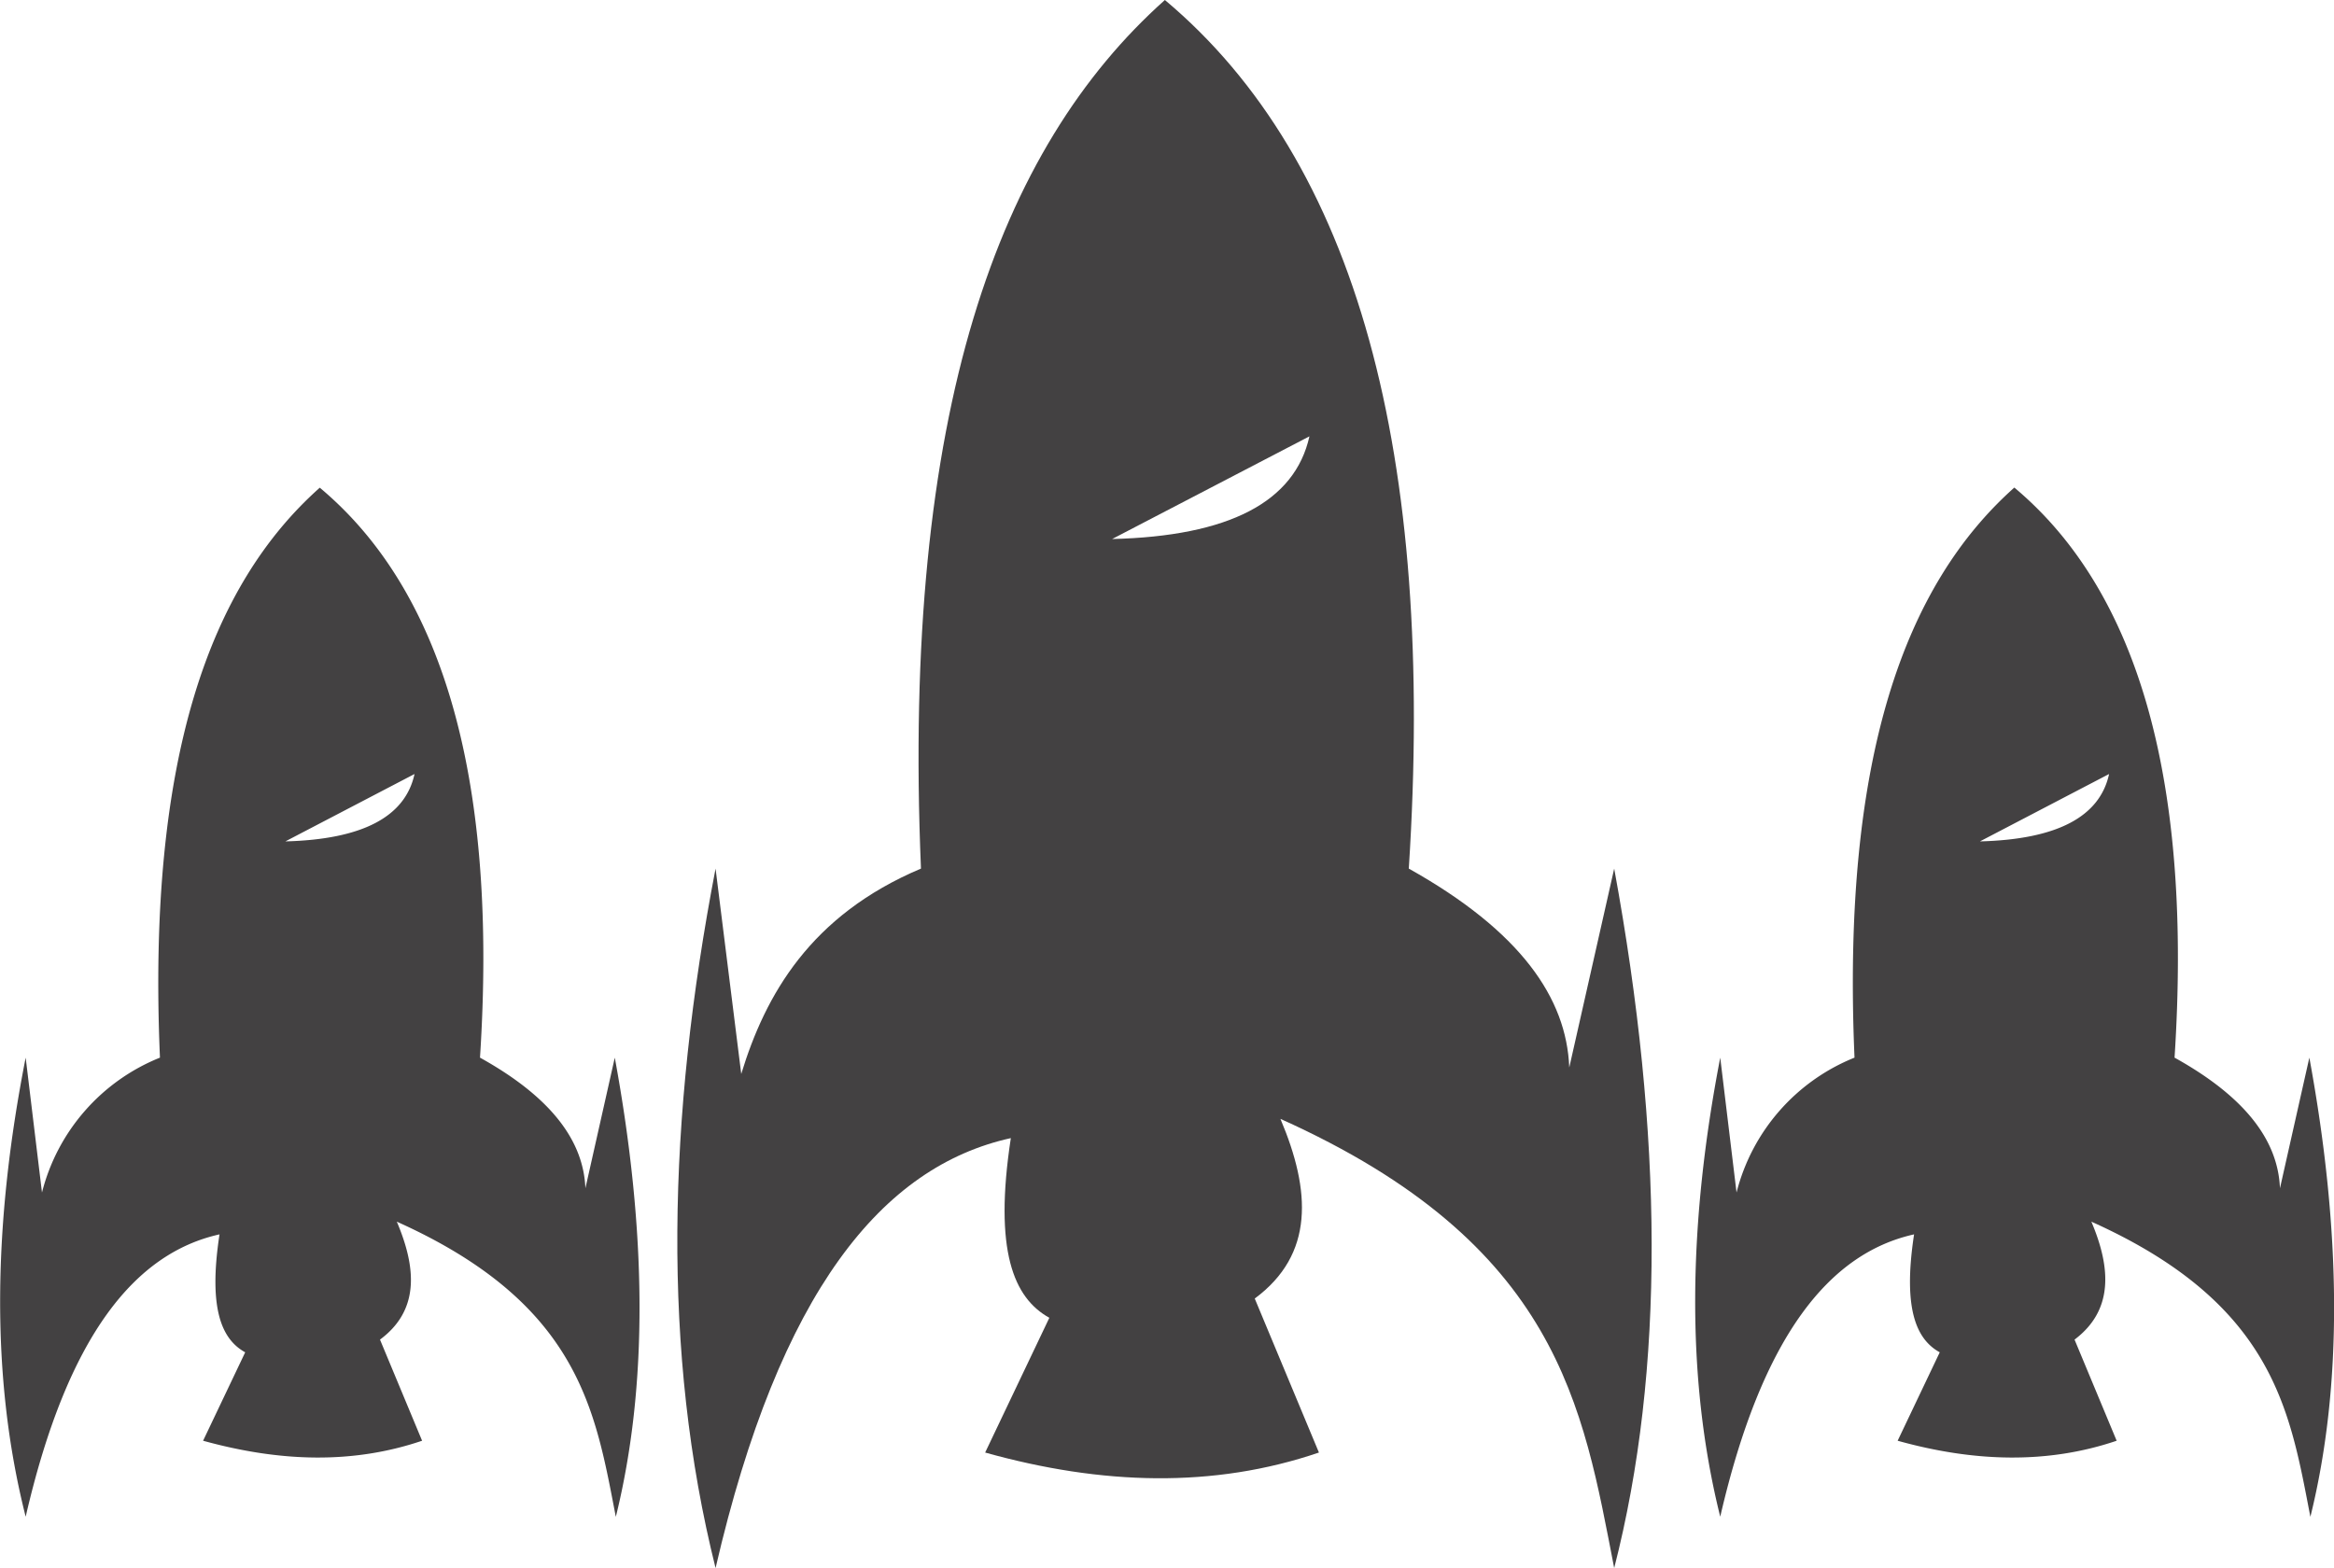 <svg xmlns="http://www.w3.org/2000/svg" viewBox="0 0 181.81 122.18"><defs><style>.cls-1{fill:#434142;}</style></defs><title>Asset 3</title><g id="Layer_2" data-name="Layer 2"><g id="Layer_1-2" data-name="Layer 1"><path class="cls-1" d="M125.74,67.68l-3.5,15.5c-.21-5.41-3.78-10.62-12.5-15.5,2.08-32.23-4-55.1-19-67.68-12.95,11.55-20.5,32.07-19,67.68-8.62,3.64-12.12,9.84-14,16l-2-16c-3.75,19.43-4.19,37.74,0,54.5,5-21.61,13-31.29,23-33.5-1.34,8.78.22,12.46,3,14l-5,10.5c9.08,2.54,17.78,2.8,26,0l-5-12c4.65-3.44,4.38-8.39,2-14,21.72,9.76,23.55,22.42,26,35C129.7,106.73,129.56,88.47,125.74,67.68ZM86.63,42,102,34Q100.29,41.67,86.63,42Z"/><path class="cls-1" d="M47.89,82.41,45.6,92.59c-.14-3.56-2.48-7-8.21-10.18C38.76,61.26,34.77,46.25,24.91,38,16.4,45.57,11.45,59,12.46,82.41A15.4,15.4,0,0,0,3.27,92.92L2,82.41C-.51,95.16-.79,107.18,2,118.18c3.27-14.18,8.55-20.54,15.1-22-.88,5.76.15,8.17,2,9.19l-3.28,6.89c6,1.66,11.67,1.83,17.06,0l-3.28-7.88c3.05-2.26,2.87-5.51,1.31-9.19,14.25,6.4,15.46,14.72,17.06,23C50.49,108,50.4,96.05,47.89,82.41ZM22.23,65.56l10.06-5.25Q31.2,65.33,22.23,65.56Z"/><path class="cls-1" d="M179.89,82.41,177.6,92.59c-.14-3.56-2.48-7-8.21-10.18,1.37-21.15-2.62-36.16-12.48-44.42-8.51,7.58-13.46,21-12.45,44.42a15.4,15.4,0,0,0-9.19,10.51L134,82.41c-2.46,12.75-2.74,24.77,0,35.77,3.27-14.18,8.55-20.54,15.1-22-.88,5.76.15,8.17,2,9.19l-3.28,6.89c5.95,1.66,11.67,1.83,17.06,0l-3.28-7.88c3-2.26,2.87-5.51,1.31-9.19,14.25,6.4,15.46,14.72,17.06,23C182.49,108,182.4,96.05,179.89,82.41ZM154.23,65.56l10.06-5.25Q163.2,65.33,154.23,65.56Z"/></g></g></svg>